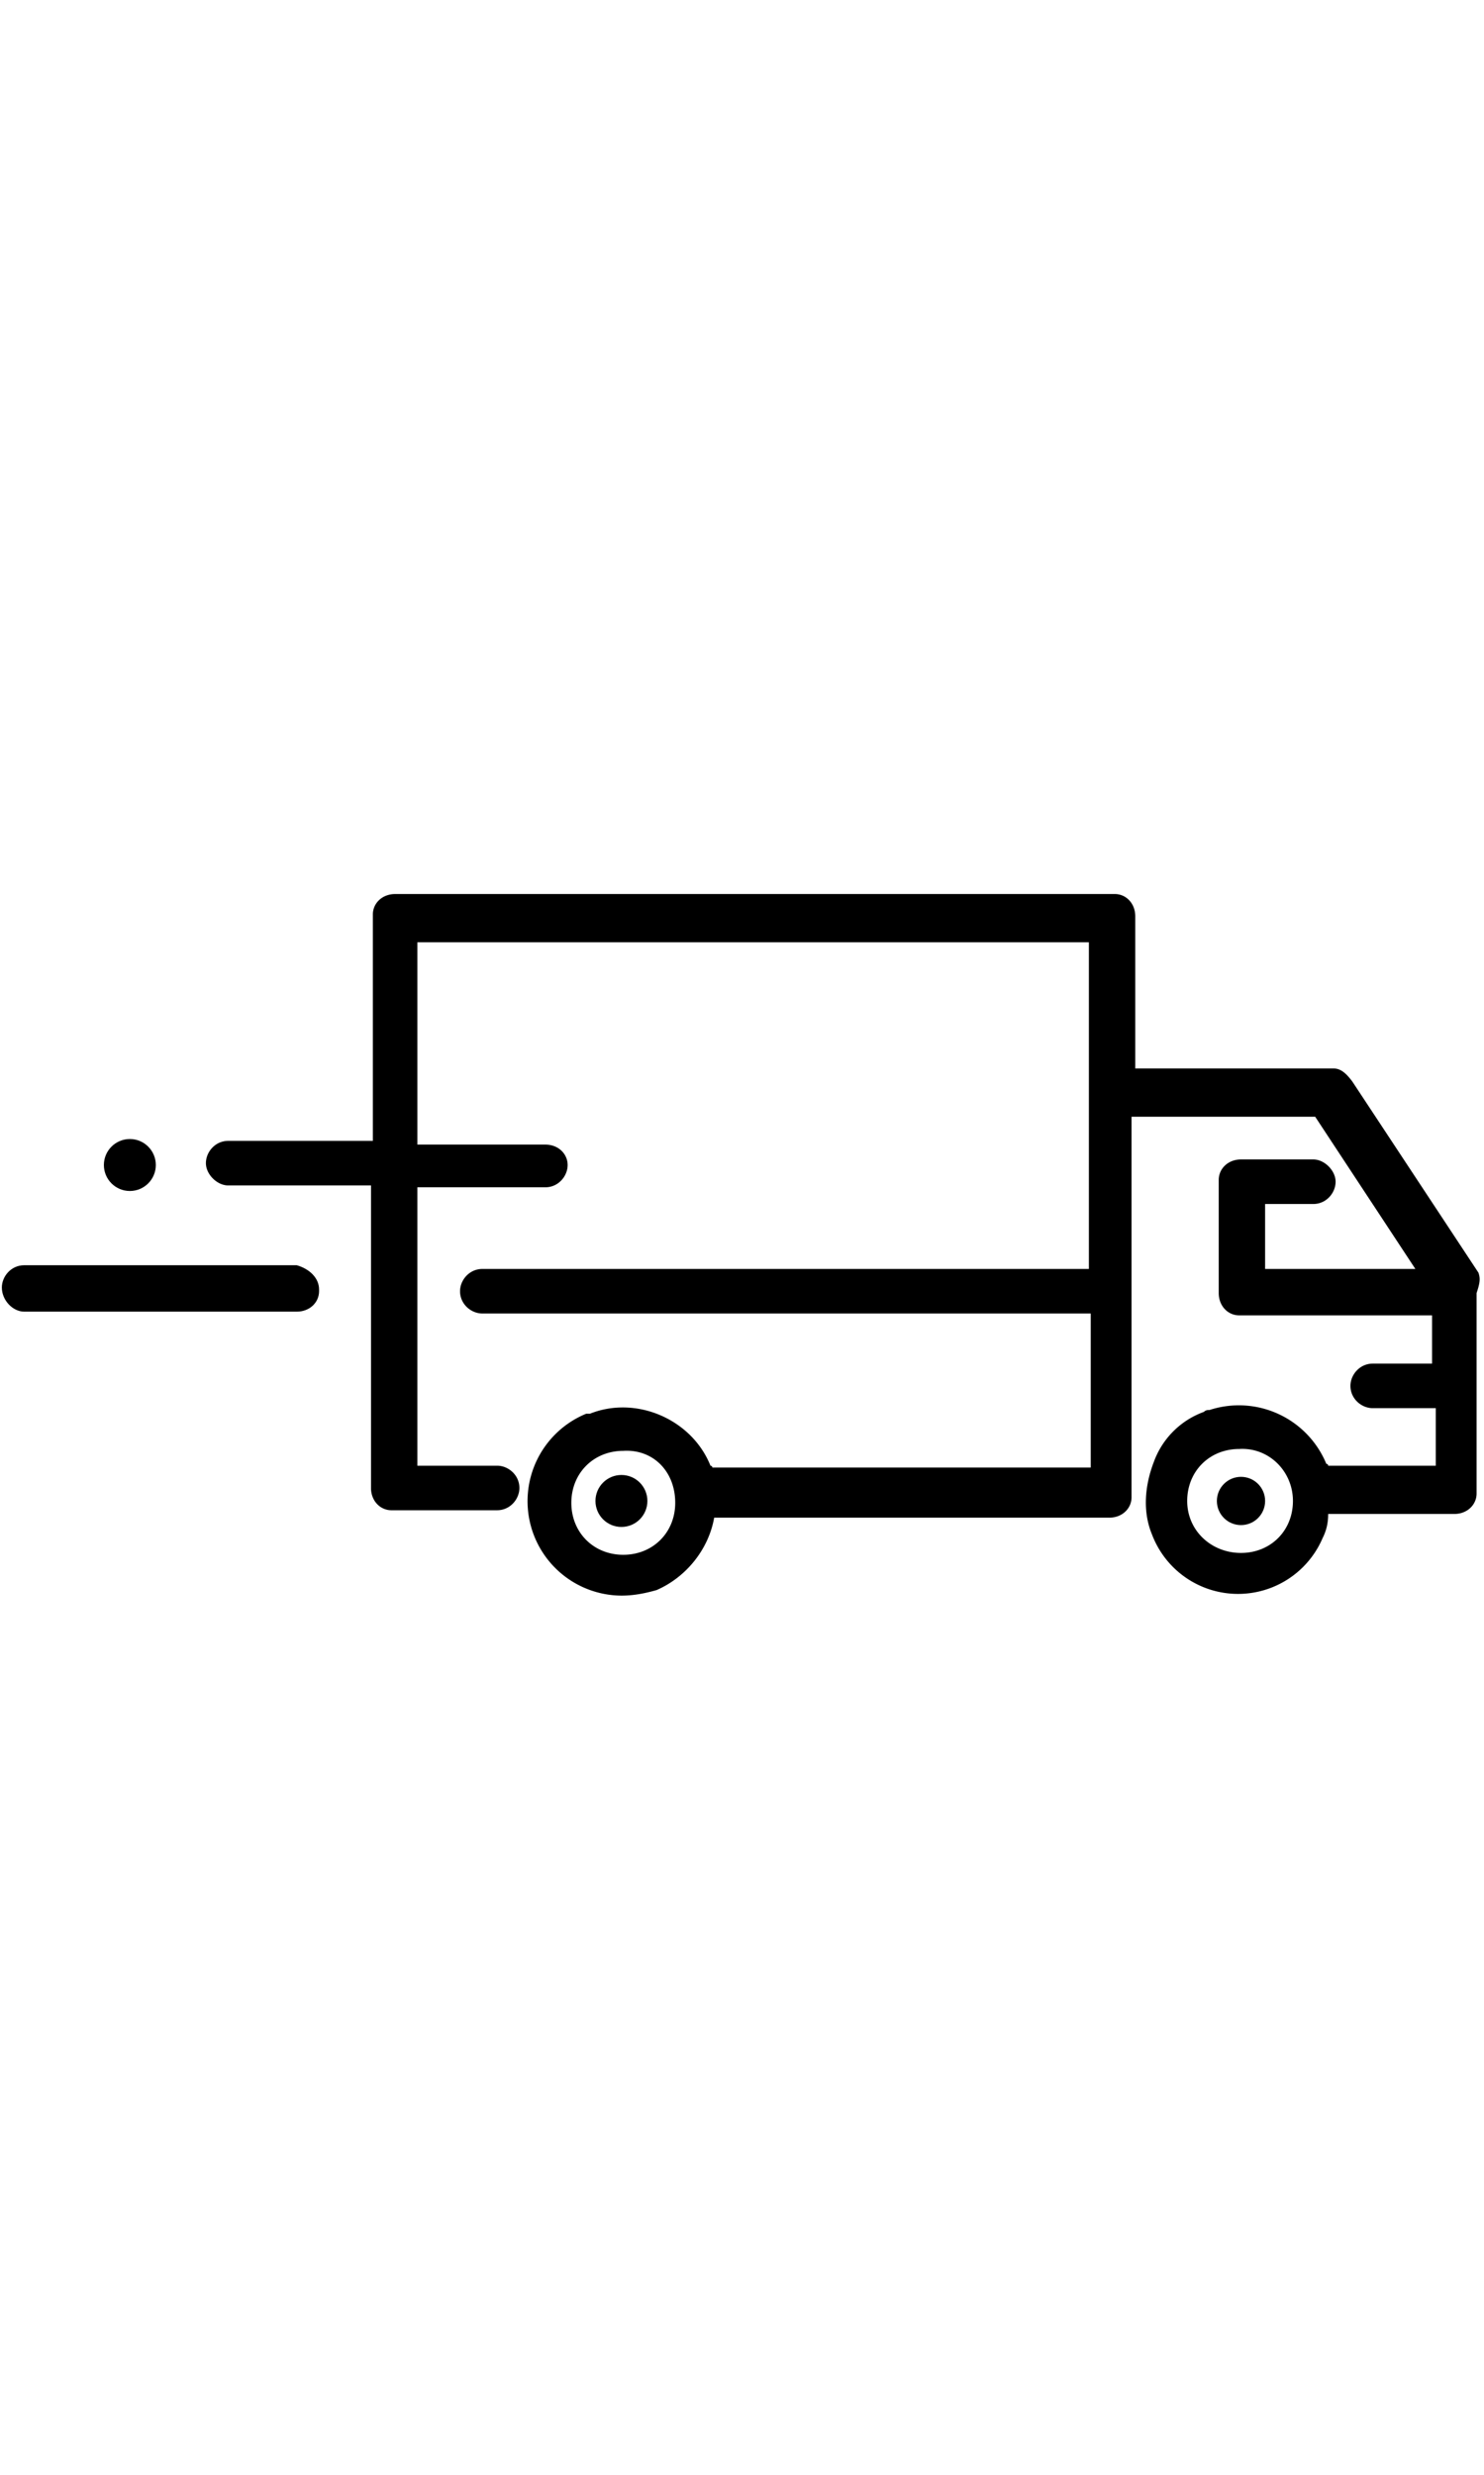 <svg id="Layer_1" viewBox="0 0 80 80" width="48">
    <path class="st0" d="M79.7 41.9l-6.8-10.3c-.3-.4-.6-.7-1-.7H61.2v-8.2c0-.7-.5-1.2-1.1-1.2H21.3c-.7 0-1.2.5-1.2 1.1v12.2h-7.8c-.7 0-1.2.6-1.2 1.2s.6 1.2 1.2 1.2H20v16.3c0 .7.5 1.2 1.1 1.2h5.7c.7 0 1.2-.6 1.2-1.2 0-.7-.6-1.2-1.2-1.2h-4.3v-15h6.9c.7 0 1.2-.6 1.2-1.2s-.5-1.1-1.2-1.1h-6.9V24.1h36.2v17.6H26c-.7 0-1.2.6-1.2 1.2 0 .7.6 1.2 1.2 1.2h32.8v8.3H38.4c0-.1-.1-.1-.1-.1-1-2.5-4-3.8-6.5-2.8h-.2a5.09 5.09 0 0 0 1.9 9.8c.6 0 1.2-.1 1.9-.3 1.6-.7 2.8-2.2 3.1-3.9h21.3c.7 0 1.2-.5 1.2-1.1V33.5h9.9l5.4 8.2h-8.1v-3.5h2.6c.7 0 1.2-.6 1.2-1.2s-.6-1.2-1.2-1.2h-3.9c-.7 0-1.2.5-1.2 1.1V43c0 .7.5 1.2 1.1 1.2h10.4v2.6H74c-.7 0-1.2.6-1.2 1.2 0 .7.6 1.2 1.2 1.2h3.4v3.1h-5.8c0-.1-.1-.1-.1-.1a5.1 5.1 0 0 0-6.3-2.9c-.1 0-.2 0-.3.1a4.5 4.5 0 0 0-2.7 2.7c-.5 1.3-.6 2.7-.1 3.9a4.96 4.96 0 0 0 9.2.2c.2-.4.3-.8.3-1.3h6.8c.7 0 1.2-.5 1.2-1.1V43c.2-.6.2-.8.1-1.1zM36.4 54.3c0 1.6-1.2 2.8-2.8 2.8-1.6 0-2.8-1.2-2.8-2.8 0-1.6 1.2-2.8 2.8-2.8 1.6-.1 2.8 1.1 2.8 2.8zm33.3-.1c0 1.6-1.2 2.8-2.8 2.8S64 55.8 64 54.2c0-1.6 1.2-2.8 2.8-2.8 1.6-.1 2.9 1.2 2.9 2.8z"></path>
    <path class="st0" d="M16 41.5H1.3c-.7 0-1.2.6-1.2 1.2 0 .7.6 1.3 1.2 1.3H16c.7 0 1.2-.5 1.2-1.1v-.1c0-.6-.5-1.1-1.2-1.3z"></path>
    <circle class="st0" cx="33.5" cy="54.2" r="1.4"></circle>
    <circle class="st0" cx="7" cy="36.1" r="1.4"></circle>
    <circle class="st0" cx="66.9" cy="54.2" r="1.3"></circle>
</svg>